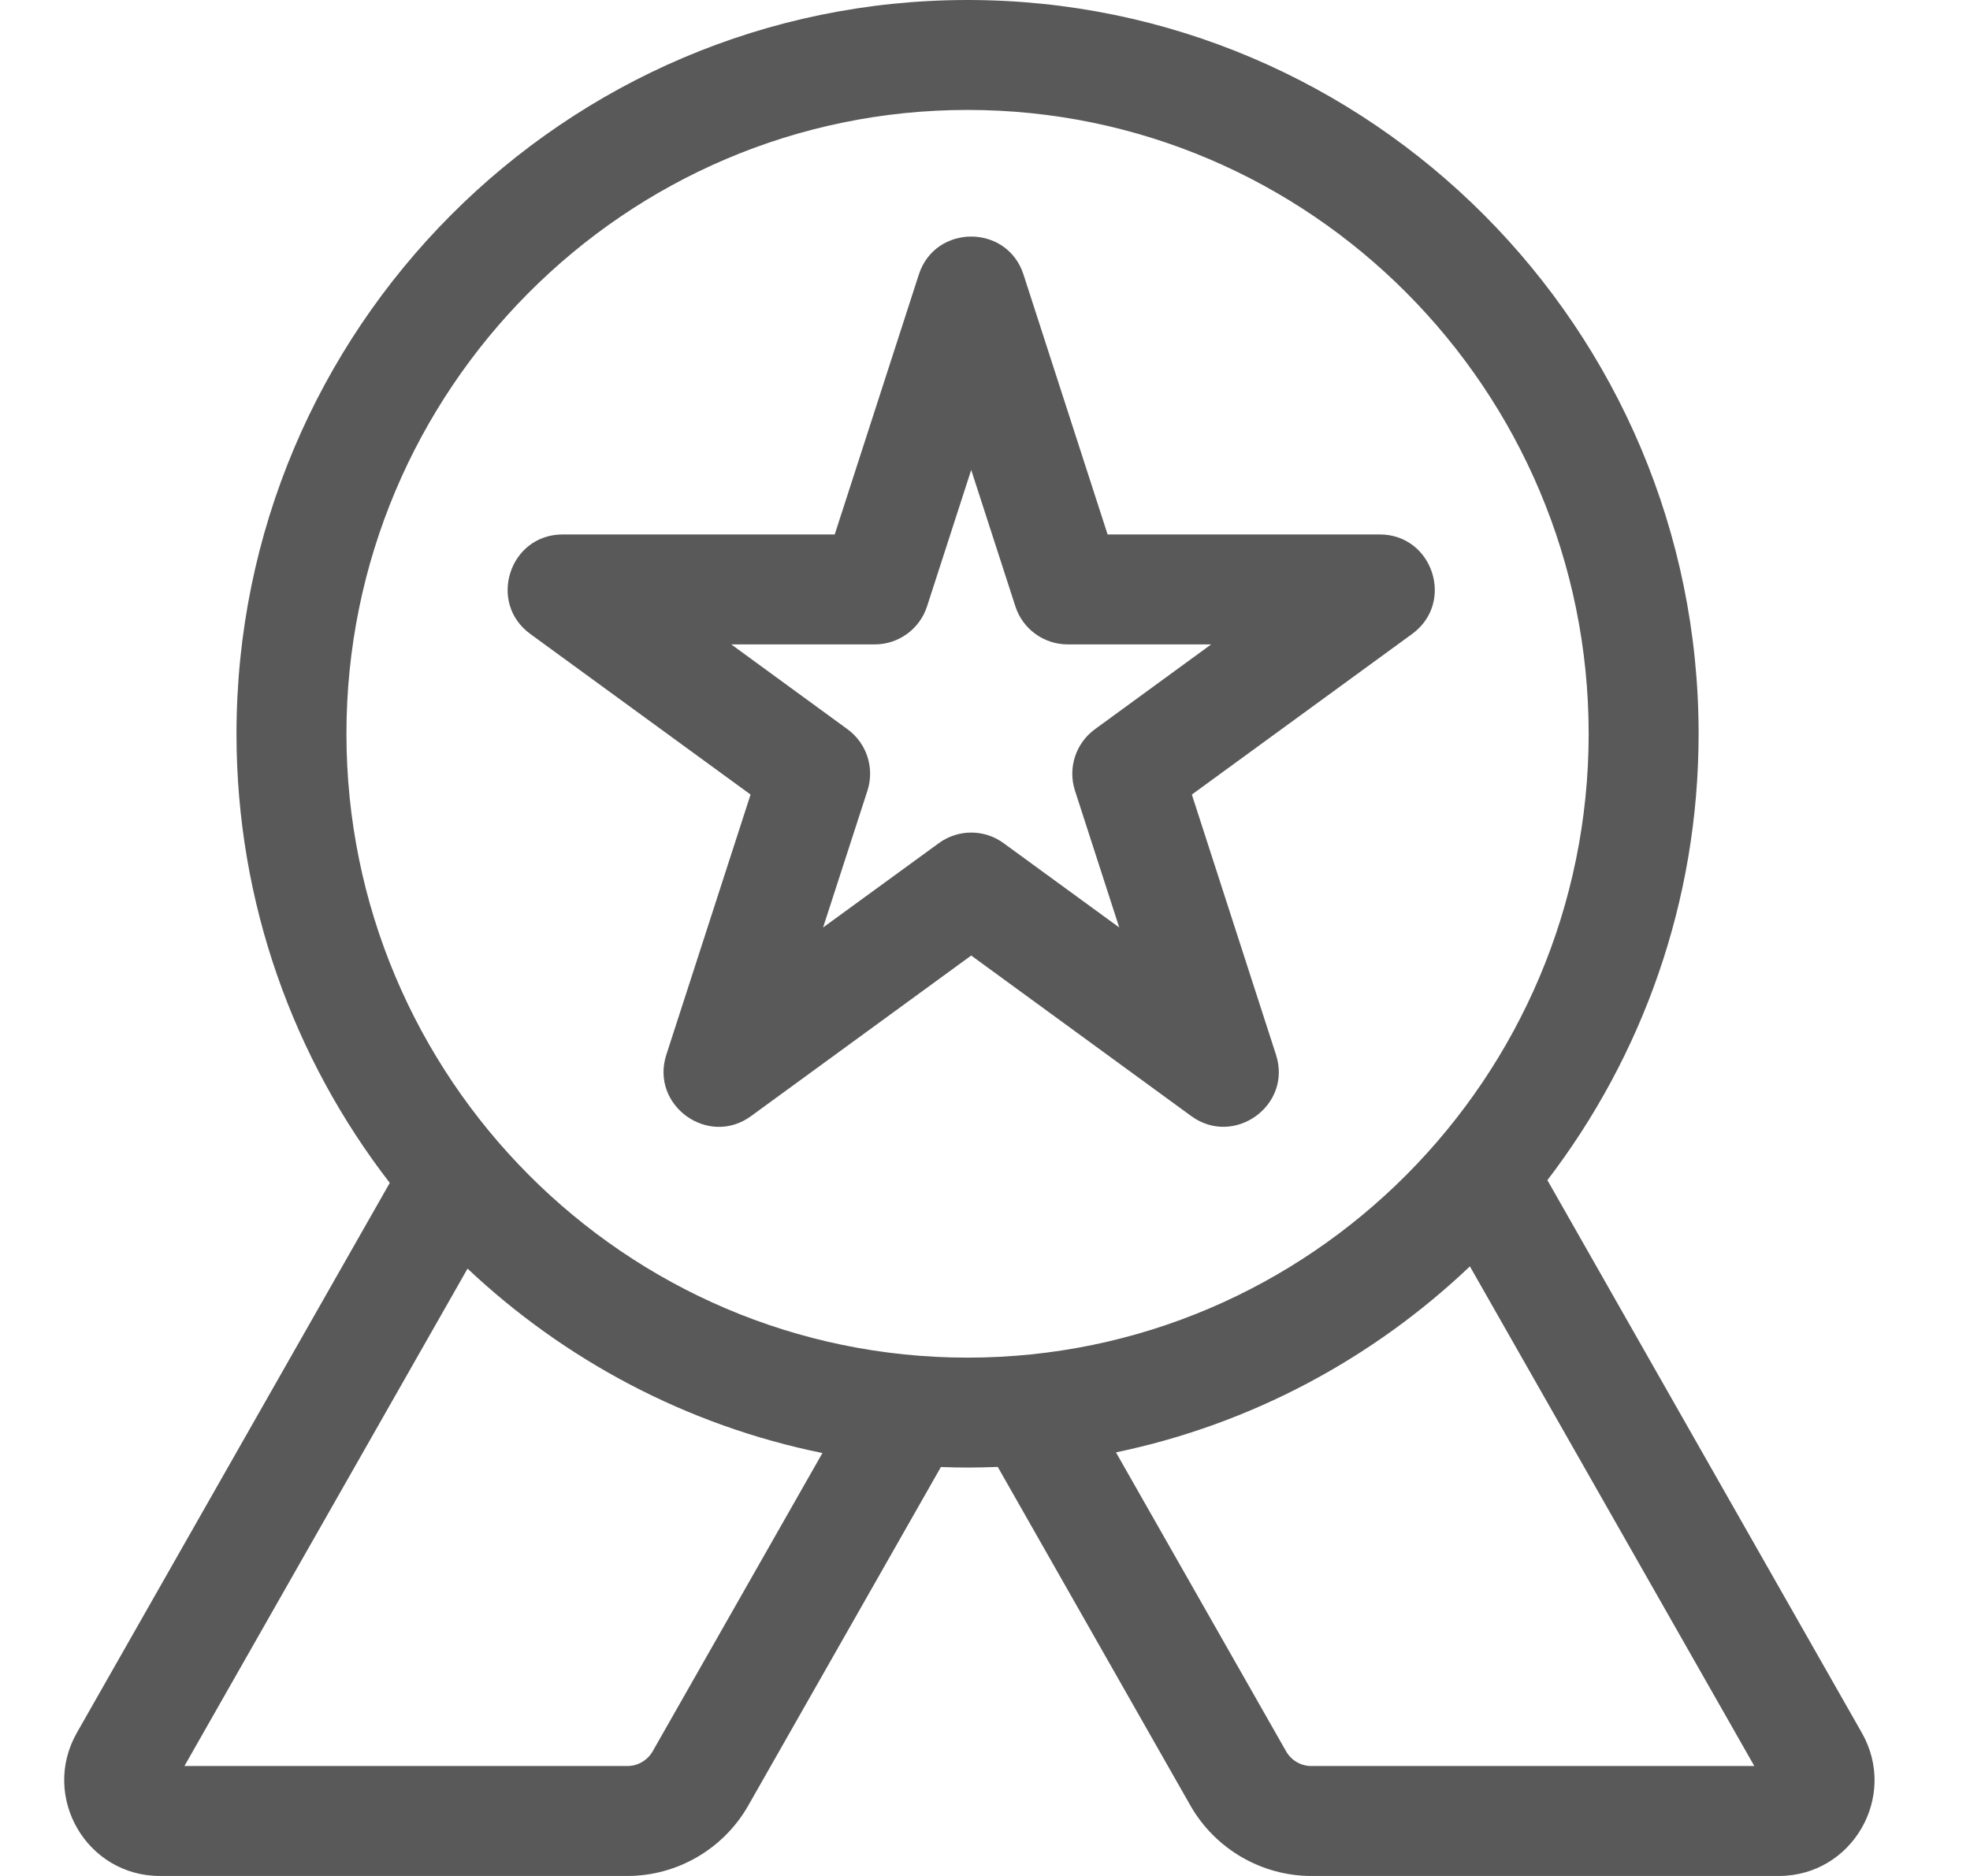 <svg width="21" height="20" viewBox="0 0 21 20" fill="none" xmlns="http://www.w3.org/2000/svg">
<g clip-path="url(#clip0)">
<path d="M12.705 8.471L15.054 6.758C15.511 6.424 15.274 5.698 14.708 5.698H11.807L10.91 2.926C10.736 2.388 9.97 2.387 9.795 2.926L8.898 5.698H5.997C5.432 5.698 5.195 6.424 5.652 6.758L8.001 8.471L7.103 11.245C6.929 11.784 7.549 12.233 8.006 11.899L10.353 10.187L12.699 11.899C13.154 12.231 13.777 11.786 13.602 11.245L12.705 8.471ZM11.459 8.429L11.931 9.888L10.698 8.989C10.492 8.838 10.213 8.839 10.008 8.989L8.774 9.888L9.247 8.429C9.325 8.188 9.239 7.924 9.035 7.775L7.795 6.87H9.325C9.579 6.87 9.804 6.706 9.882 6.465L10.353 5.01L10.824 6.465C10.902 6.706 11.127 6.87 11.381 6.87H12.911L11.671 7.775C11.467 7.924 11.381 8.188 11.459 8.429Z" fill="black" fill-opacity="0.65"/>
<path d="M19.847 18.474L16.495 12.582C17.505 11.262 18.107 9.612 18.107 7.823C18.107 3.509 14.611 0 10.314 0C6.017 0 2.521 3.509 2.521 7.823C2.521 9.625 3.131 11.287 4.155 12.611L0.819 18.474C0.433 19.154 0.922 20 1.705 20H6.687C7.219 20 7.713 19.712 7.976 19.25L10.03 15.64C10.244 15.648 10.404 15.648 10.636 15.639L12.69 19.25C12.954 19.712 13.448 20 13.979 20H18.962C19.744 20 20.235 19.155 19.847 18.474ZM6.958 18.67C6.902 18.768 6.799 18.828 6.687 18.828H1.966L4.984 13.525C6.02 14.501 7.321 15.197 8.767 15.491L6.958 18.67ZM3.693 7.823C3.693 4.156 6.663 1.172 10.314 1.172C13.965 1.172 16.935 4.156 16.935 7.823C16.935 11.491 13.965 14.474 10.314 14.474C6.663 14.474 3.693 11.49 3.693 7.823ZM13.979 18.828C13.868 18.828 13.764 18.768 13.709 18.67L11.896 15.484C13.339 15.184 14.637 14.482 15.669 13.501L18.701 18.828H13.979Z" fill="black" fill-opacity="0.65"/>
</g>
<defs>
<clipPath id="clip0">
<rect width="20" height="20" fill="white" transform="translate(0.333)"/>
</clipPath>
</defs>
</svg>

